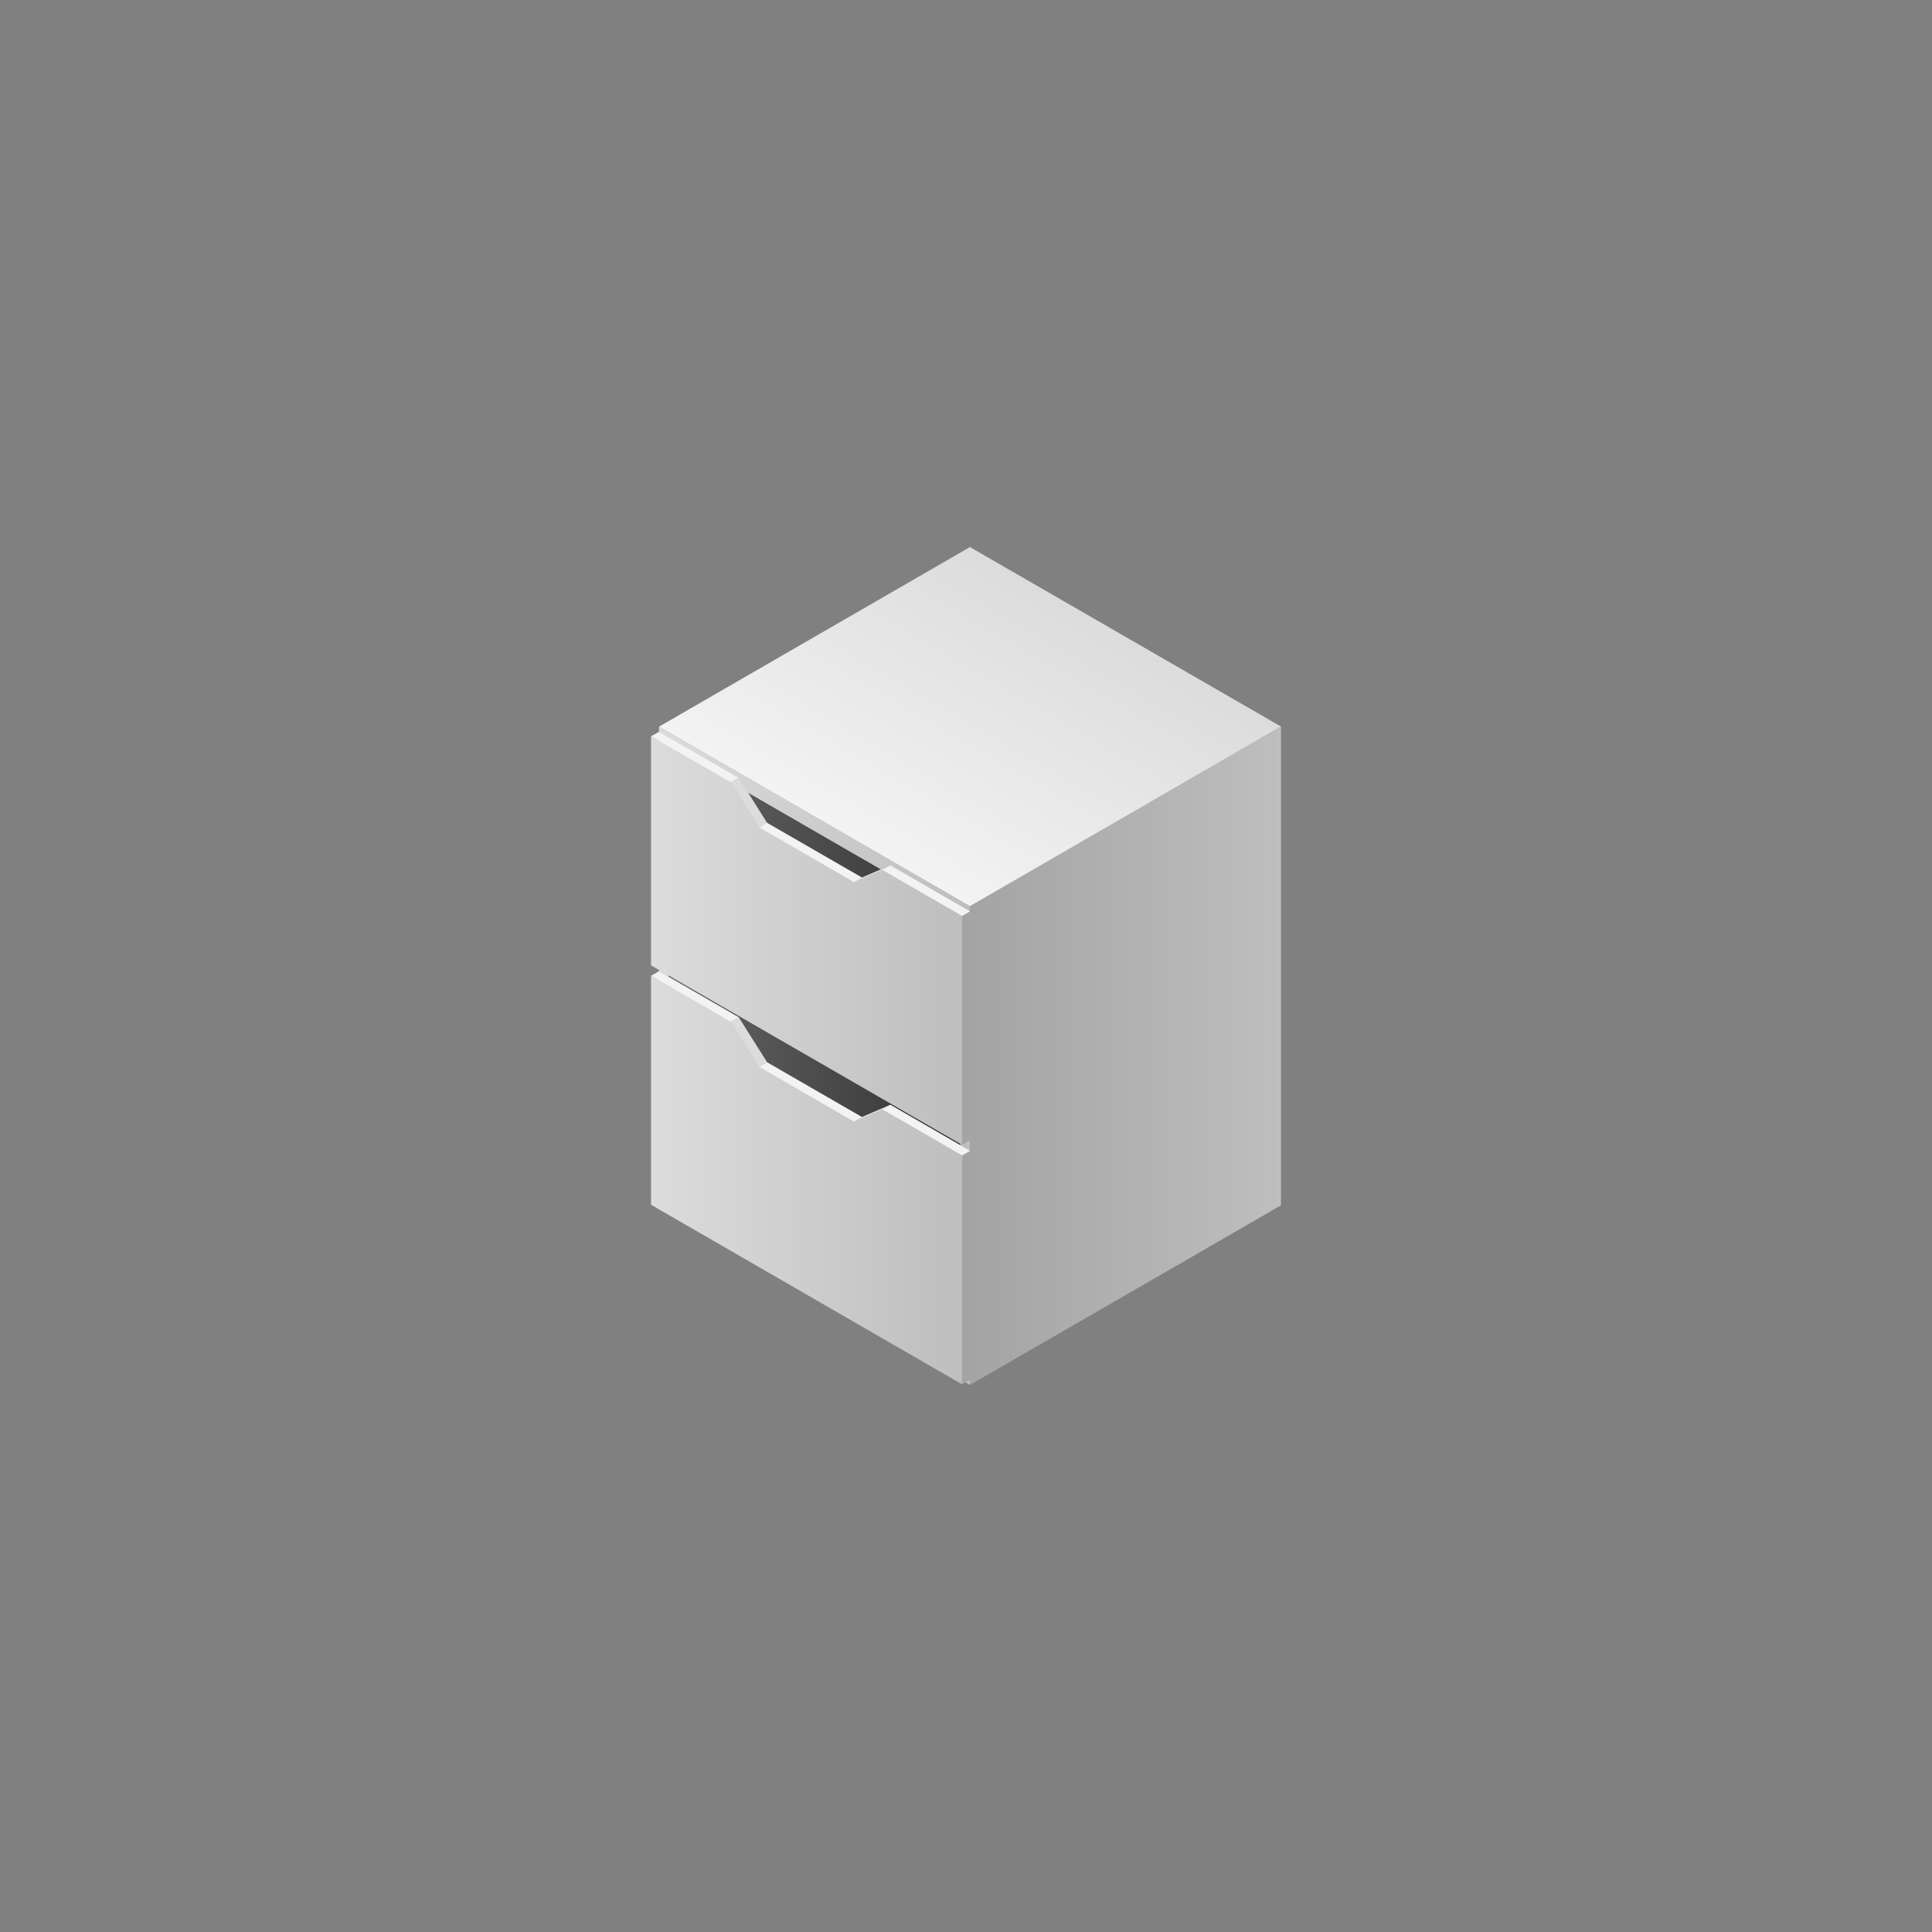 <svg id="Objects" xmlns="http://www.w3.org/2000/svg" xmlns:xlink="http://www.w3.org/1999/xlink" width="500" height="500" viewBox="0 0 500 500"><rect x="0" y="0" width="500" height="500" fill="#808080" stroke="none"/><defs><style>.cls-1{fill:url(#linear-gradient);}.cls-2{fill:url(#linear-gradient-2);}.cls-3{fill:url(#linear-gradient-3);}.cls-4{fill:url(#linear-gradient-4);}.cls-5{fill:#bdbdbd;}.cls-6{fill:url(#linear-gradient-5);}.cls-7{fill:#a4a4a4;}.cls-8{fill:#f3f3f3;}.cls-9{fill:#dcdcdc;}.cls-10{fill:#dbdbdb;}.cls-11{fill:url(#linear-gradient-6);}</style><linearGradient id="linear-gradient" x1="251.02" y1="273.23" x2="331.52" y2="273.23" gradientUnits="userSpaceOnUse"><stop offset="0" stop-color="#a4a4a4"/><stop offset="1" stop-color="#bebebe"/></linearGradient><linearGradient id="linear-gradient-2" x1="170.55" y1="273.24" x2="251.02" y2="273.24" gradientUnits="userSpaceOnUse"><stop offset="0" stop-color="#dcdcdc"/><stop offset="1" stop-color="#bebebe"/></linearGradient><linearGradient id="linear-gradient-3" x1="173.02" y1="273.24" x2="248.56" y2="273.24" gradientUnits="userSpaceOnUse"><stop offset="0" stop-color="#666"/><stop offset="1" stop-color="#333"/></linearGradient><linearGradient id="linear-gradient-4" x1="230.91" y1="222.91" x2="271.16" y2="153.19" gradientUnits="userSpaceOnUse"><stop offset="0" stop-color="#f3f3f3"/><stop offset="1" stop-color="#dcdcdc"/></linearGradient><linearGradient id="linear-gradient-5" x1="168.48" y1="243.43" x2="248.98" y2="243.43" xlink:href="#linear-gradient-2"/><linearGradient id="linear-gradient-6" x1="168.48" y1="305.4" x2="248.98" y2="305.4" xlink:href="#linear-gradient-2"/></defs><polygon class="cls-1" points="331.52 311.94 251.02 358.42 251.02 234.51 331.52 188.03 331.52 311.94"/><polygon class="cls-2" points="170.55 188.06 251.02 234.51 251.02 358.42 170.55 311.95 170.55 188.06"/><polygon class="cls-3" points="173.02 193.28 248.56 236.89 248.56 353.2 173.02 309.58 173.02 193.28"/><polygon class="cls-4" points="251.02 141.58 170.55 188.06 251.02 234.51 331.52 188.03 251.02 141.58"/><polygon class="cls-5" points="170.53 189.39 191.16 201.3 198.51 212.96 223.06 227.12 230.41 223.95 251.04 235.86 251.04 295.11 170.53 248.64 170.53 189.39"/><polygon class="cls-6" points="168.48 190.57 189.11 202.47 196.46 214.13 221 228.3 228.35 225.13 248.98 237.04 248.98 296.29 168.48 249.82 168.48 190.57"/><polygon class="cls-7" points="251.04 235.85 248.98 237.04 248.98 296.29 251.04 295.1 251.04 235.85"/><polygon class="cls-8" points="198.51 212.96 196.46 214.13 221 228.3 223.06 227.12 198.51 212.96"/><polygon class="cls-8" points="170.53 189.39 168.48 190.57 189.11 202.47 191.16 201.3 170.53 189.39"/><polygon class="cls-8" points="251.04 235.86 230.41 223.95 228.35 225.13 248.98 237.04 251.04 235.86"/><polygon class="cls-9" points="191.16 201.3 189.11 202.47 196.46 214.13 198.51 212.96 191.16 201.3"/><polygon class="cls-10" points="223.06 227.12 230.41 223.95 228.35 225.13 221 228.3 223.06 227.12"/><polygon class="cls-5" points="170.53 251.37 191.16 263.27 198.51 274.93 223.06 289.1 230.41 285.93 251.04 297.84 251.04 357.09 170.53 310.62 170.53 251.37"/><polygon class="cls-11" points="168.48 252.54 189.11 264.45 196.46 276.11 221 290.28 228.35 287.11 248.98 299.01 248.98 358.26 168.48 311.79 168.48 252.54"/><polygon class="cls-7" points="251.04 297.83 248.98 299.01 248.98 358.26 251.04 357.08 251.04 297.83"/><polygon class="cls-8" points="198.51 274.93 196.46 276.11 221 290.28 223.06 289.1 198.51 274.93"/><polygon class="cls-8" points="170.53 251.37 168.48 252.54 189.11 264.45 191.16 263.27 170.53 251.37"/><polygon class="cls-8" points="251.04 297.84 230.41 285.93 228.35 287.11 248.98 299.01 251.04 297.84"/><polygon class="cls-9" points="191.16 263.27 189.11 264.45 196.46 276.11 198.51 274.93 191.16 263.27"/><polygon class="cls-10" points="223.06 289.1 230.41 285.93 228.35 287.11 221 290.28 223.06 289.1"/></svg>